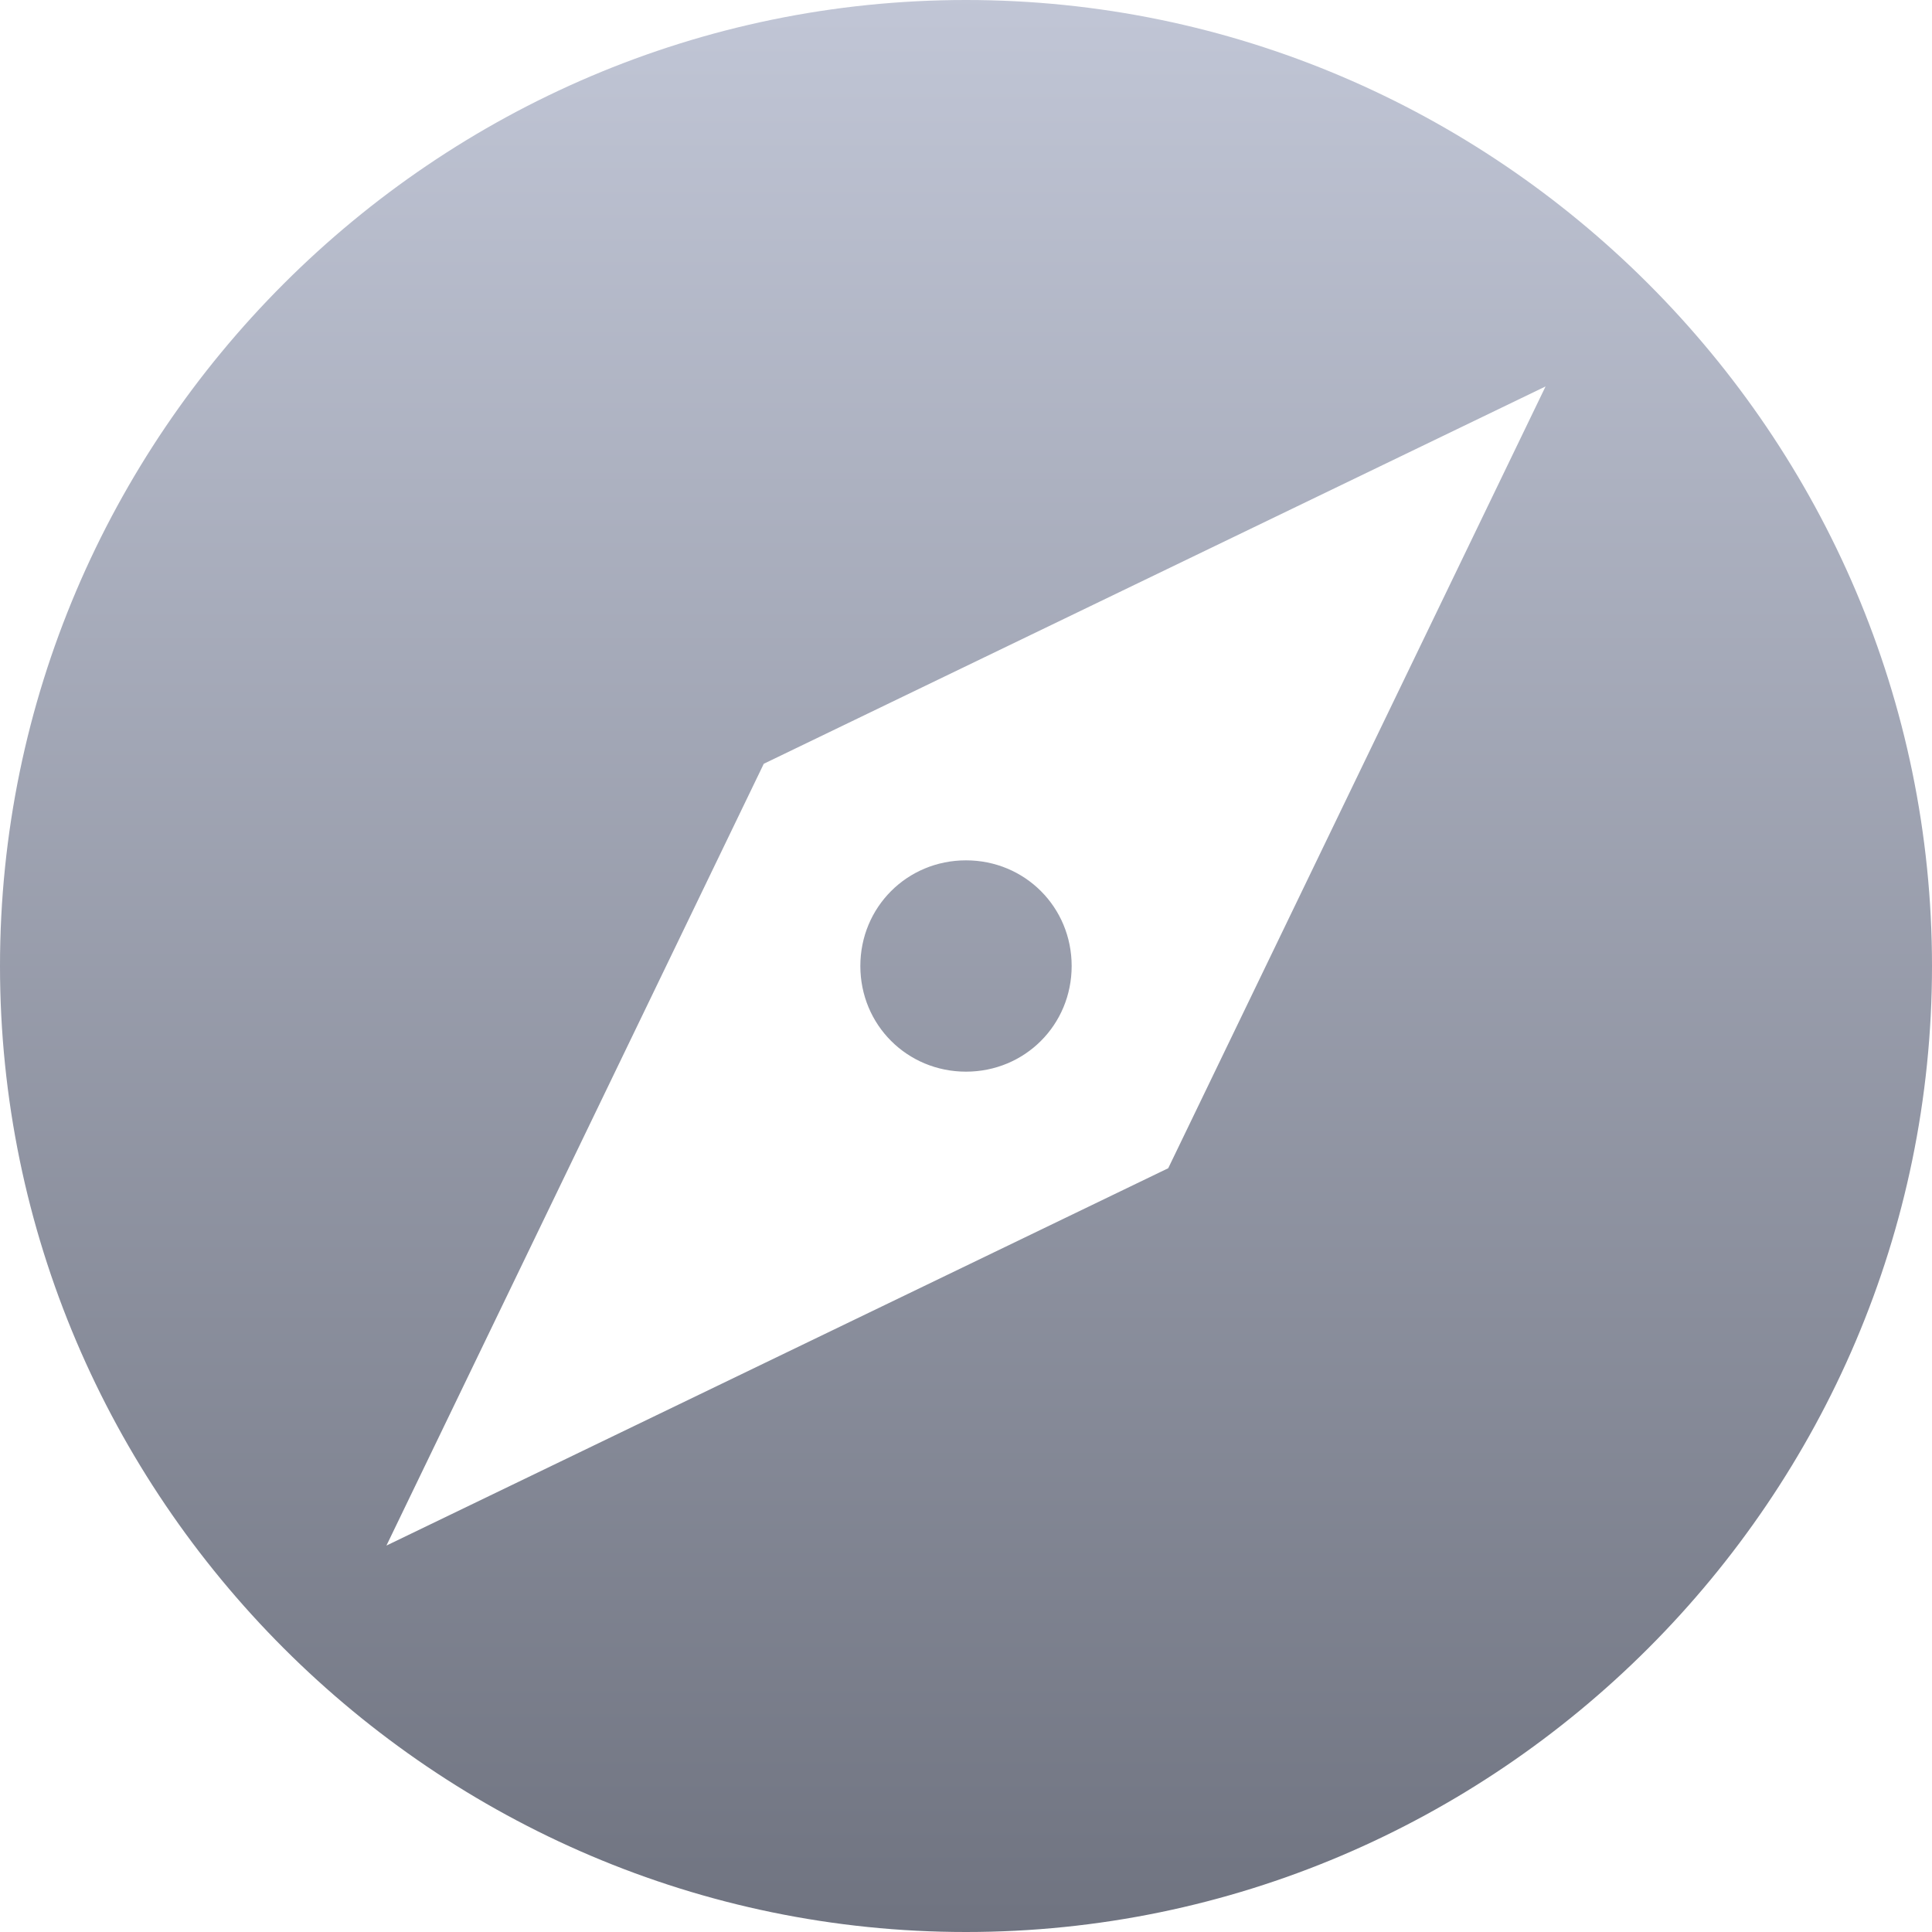 <svg xmlns="http://www.w3.org/2000/svg" xmlns:xlink="http://www.w3.org/1999/xlink" width="64" height="64" viewBox="0 0 64 64" version="1.1"><defs><linearGradient id="linear0" gradientUnits="userSpaceOnUse" x1="0" y1="0" x2="0" y2="1" gradientTransform="matrix(64,0,0,64,0,0)"><stop offset="0" style="stop-color:#c1c6d6;stop-opacity:1;"/><stop offset="1" style="stop-color:#6f7380;stop-opacity:1;"/></linearGradient></defs><g id="surface1"><path style=" stroke:none;fill-rule:nonzero;fill:url(#linear0);" d="M 32 0 C 14.398 0 0 14.398 0 32 C 0 49.602 14.398 64 32 64 C 49.602 64 64 49.602 64 32 C 64 14.398 49.602 0 32 0 Z M 51.199 12.801 L 38.699 38.699 L 12.801 51.199 L 25.301 25.301 Z M 32 28.5 C 30.047 28.5 28.5 30.051 28.5 32 C 28.5 33.953 30.051 35.5 32 35.5 C 33.953 35.5 35.5 33.949 35.5 32 C 35.5 30.047 33.949 28.5 32 28.5 Z M 32 28.5 "/></g></svg>
